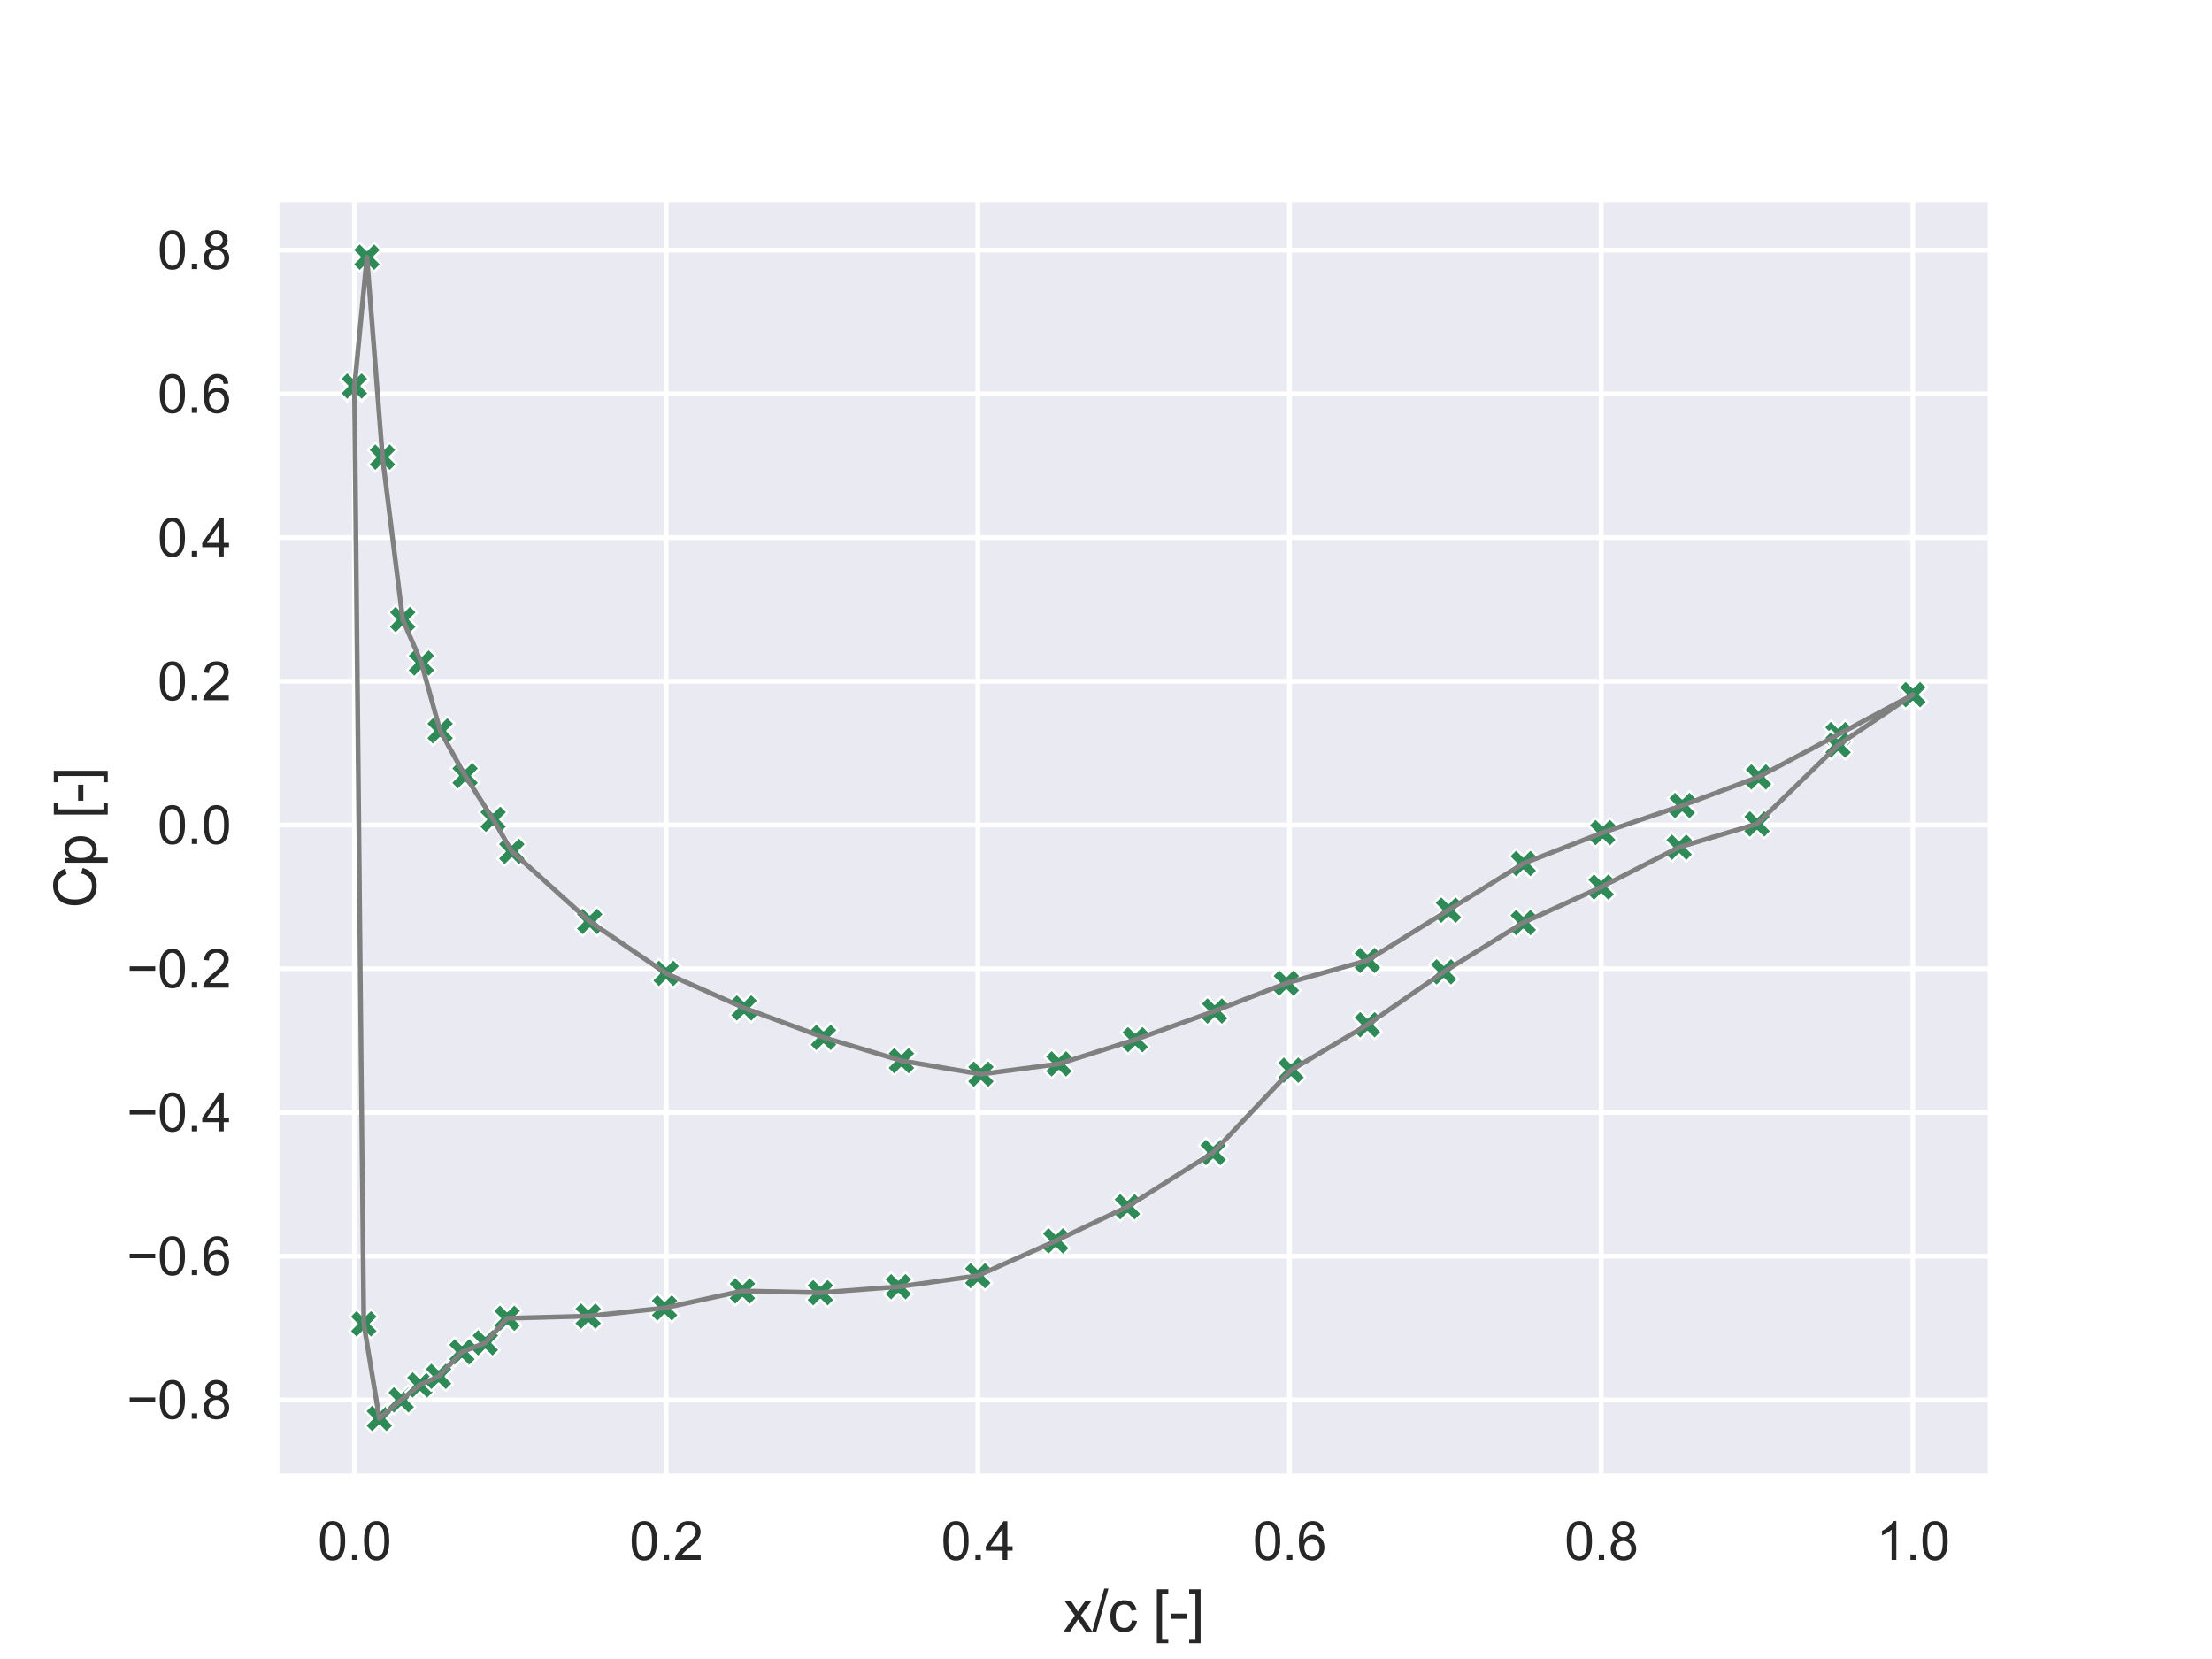 <?xml version="1.0" encoding="utf-8" standalone="no"?>
<!DOCTYPE svg PUBLIC "-//W3C//DTD SVG 1.1//EN"
  "http://www.w3.org/Graphics/SVG/1.1/DTD/svg11.dtd">
<svg xmlns:xlink="http://www.w3.org/1999/xlink" width="460.8pt" height="345.6pt" viewBox="0 0 460.8 345.6" xmlns="http://www.w3.org/2000/svg" version="1.1">
 <defs>
  <style type="text/css">*{stroke-linejoin: round; stroke-linecap: butt}</style>
 </defs>
 <g id="figure_1">
  <g id="patch_1">
   <path d="M 0 345.6 
L 460.8 345.6 
L 460.8 0 
L 0 0 
z
" style="fill: #ffffff"/>
  </g>
  <g id="axes_1">
   <g id="patch_2">
    <path d="M 57.6 307.584 
L 414.72 307.584 
L 414.72 41.472 
L 57.6 41.472 
z
" style="fill: #eaeaf2"/>
   </g>
   <g id="matplotlib.axis_1">
    <g id="xtick_1">
     <g id="line2d_1">
      <path d="M 73.833 307.584 
L 73.833 41.472 
" clip-path="url(#p3dcef3f438)" style="fill: none; stroke: #ffffff; stroke-linecap: round"/>
     </g>
     <g id="text_1">
      <!-- 0.0 -->
      <g style="fill: #262626" transform="translate(66.188 324.958) scale(0.11 -0.11)">
       <defs>
        <path id="ArialMT-30" d="M 266 2259 
Q 266 3072 433 3567 
Q 600 4063 929 4331 
Q 1259 4600 1759 4600 
Q 2128 4600 2406 4451 
Q 2684 4303 2865 4023 
Q 3047 3744 3150 3342 
Q 3253 2941 3253 2259 
Q 3253 1453 3087 958 
Q 2922 463 2592 192 
Q 2263 -78 1759 -78 
Q 1097 -78 719 397 
Q 266 969 266 2259 
z
M 844 2259 
Q 844 1131 1108 757 
Q 1372 384 1759 384 
Q 2147 384 2411 759 
Q 2675 1134 2675 2259 
Q 2675 3391 2411 3762 
Q 2147 4134 1753 4134 
Q 1366 4134 1134 3806 
Q 844 3388 844 2259 
z
" transform="scale(0.016)"/>
        <path id="ArialMT-2e" d="M 581 0 
L 581 641 
L 1222 641 
L 1222 0 
L 581 0 
z
" transform="scale(0.016)"/>
       </defs>
       <use xlink:href="#ArialMT-30"/>
       <use xlink:href="#ArialMT-2e" x="55.615"/>
       <use xlink:href="#ArialMT-30" x="83.398"/>
      </g>
     </g>
    </g>
    <g id="xtick_2">
     <g id="line2d_2">
      <path d="M 138.764 307.584 
L 138.764 41.472 
" clip-path="url(#p3dcef3f438)" style="fill: none; stroke: #ffffff; stroke-linecap: round"/>
     </g>
     <g id="text_2">
      <!-- 0.2 -->
      <g style="fill: #262626" transform="translate(131.119 324.958) scale(0.11 -0.11)">
       <defs>
        <path id="ArialMT-32" d="M 3222 541 
L 3222 0 
L 194 0 
Q 188 203 259 391 
Q 375 700 629 1000 
Q 884 1300 1366 1694 
Q 2113 2306 2375 2664 
Q 2638 3022 2638 3341 
Q 2638 3675 2398 3904 
Q 2159 4134 1775 4134 
Q 1369 4134 1125 3890 
Q 881 3647 878 3216 
L 300 3275 
Q 359 3922 746 4261 
Q 1134 4600 1788 4600 
Q 2447 4600 2831 4234 
Q 3216 3869 3216 3328 
Q 3216 3053 3103 2787 
Q 2991 2522 2730 2228 
Q 2469 1934 1863 1422 
Q 1356 997 1212 845 
Q 1069 694 975 541 
L 3222 541 
z
" transform="scale(0.016)"/>
       </defs>
       <use xlink:href="#ArialMT-30"/>
       <use xlink:href="#ArialMT-2e" x="55.615"/>
       <use xlink:href="#ArialMT-32" x="83.398"/>
      </g>
     </g>
    </g>
    <g id="xtick_3">
     <g id="line2d_3">
      <path d="M 203.695 307.584 
L 203.695 41.472 
" clip-path="url(#p3dcef3f438)" style="fill: none; stroke: #ffffff; stroke-linecap: round"/>
     </g>
     <g id="text_3">
      <!-- 0.4 -->
      <g style="fill: #262626" transform="translate(196.05 324.958) scale(0.11 -0.11)">
       <defs>
        <path id="ArialMT-34" d="M 2069 0 
L 2069 1097 
L 81 1097 
L 81 1613 
L 2172 4581 
L 2631 4581 
L 2631 1613 
L 3250 1613 
L 3250 1097 
L 2631 1097 
L 2631 0 
L 2069 0 
z
M 2069 1613 
L 2069 3678 
L 634 1613 
L 2069 1613 
z
" transform="scale(0.016)"/>
       </defs>
       <use xlink:href="#ArialMT-30"/>
       <use xlink:href="#ArialMT-2e" x="55.615"/>
       <use xlink:href="#ArialMT-34" x="83.398"/>
      </g>
     </g>
    </g>
    <g id="xtick_4">
     <g id="line2d_4">
      <path d="M 268.625 307.584 
L 268.625 41.472 
" clip-path="url(#p3dcef3f438)" style="fill: none; stroke: #ffffff; stroke-linecap: round"/>
     </g>
     <g id="text_4">
      <!-- 0.6 -->
      <g style="fill: #262626" transform="translate(260.98 324.958) scale(0.11 -0.11)">
       <defs>
        <path id="ArialMT-36" d="M 3184 3459 
L 2625 3416 
Q 2550 3747 2413 3897 
Q 2184 4138 1850 4138 
Q 1581 4138 1378 3988 
Q 1113 3794 959 3422 
Q 806 3050 800 2363 
Q 1003 2672 1297 2822 
Q 1591 2972 1913 2972 
Q 2475 2972 2870 2558 
Q 3266 2144 3266 1488 
Q 3266 1056 3080 686 
Q 2894 316 2569 119 
Q 2244 -78 1831 -78 
Q 1128 -78 684 439 
Q 241 956 241 2144 
Q 241 3472 731 4075 
Q 1159 4600 1884 4600 
Q 2425 4600 2770 4297 
Q 3116 3994 3184 3459 
z
M 888 1484 
Q 888 1194 1011 928 
Q 1134 663 1356 523 
Q 1578 384 1822 384 
Q 2178 384 2434 671 
Q 2691 959 2691 1453 
Q 2691 1928 2437 2201 
Q 2184 2475 1800 2475 
Q 1419 2475 1153 2201 
Q 888 1928 888 1484 
z
" transform="scale(0.016)"/>
       </defs>
       <use xlink:href="#ArialMT-30"/>
       <use xlink:href="#ArialMT-2e" x="55.615"/>
       <use xlink:href="#ArialMT-36" x="83.398"/>
      </g>
     </g>
    </g>
    <g id="xtick_5">
     <g id="line2d_5">
      <path d="M 333.556 307.584 
L 333.556 41.472 
" clip-path="url(#p3dcef3f438)" style="fill: none; stroke: #ffffff; stroke-linecap: round"/>
     </g>
     <g id="text_5">
      <!-- 0.8 -->
      <g style="fill: #262626" transform="translate(325.911 324.958) scale(0.11 -0.11)">
       <defs>
        <path id="ArialMT-38" d="M 1131 2484 
Q 781 2613 612 2850 
Q 444 3088 444 3419 
Q 444 3919 803 4259 
Q 1163 4600 1759 4600 
Q 2359 4600 2725 4251 
Q 3091 3903 3091 3403 
Q 3091 3084 2923 2848 
Q 2756 2613 2416 2484 
Q 2838 2347 3058 2040 
Q 3278 1734 3278 1309 
Q 3278 722 2862 322 
Q 2447 -78 1769 -78 
Q 1091 -78 675 323 
Q 259 725 259 1325 
Q 259 1772 486 2073 
Q 713 2375 1131 2484 
z
M 1019 3438 
Q 1019 3113 1228 2906 
Q 1438 2700 1772 2700 
Q 2097 2700 2305 2904 
Q 2513 3109 2513 3406 
Q 2513 3716 2298 3927 
Q 2084 4138 1766 4138 
Q 1444 4138 1231 3931 
Q 1019 3725 1019 3438 
z
M 838 1322 
Q 838 1081 952 856 
Q 1066 631 1291 507 
Q 1516 384 1775 384 
Q 2178 384 2440 643 
Q 2703 903 2703 1303 
Q 2703 1709 2433 1975 
Q 2163 2241 1756 2241 
Q 1359 2241 1098 1978 
Q 838 1716 838 1322 
z
" transform="scale(0.016)"/>
       </defs>
       <use xlink:href="#ArialMT-30"/>
       <use xlink:href="#ArialMT-2e" x="55.615"/>
       <use xlink:href="#ArialMT-38" x="83.398"/>
      </g>
     </g>
    </g>
    <g id="xtick_6">
     <g id="line2d_6">
      <path d="M 398.487 307.584 
L 398.487 41.472 
" clip-path="url(#p3dcef3f438)" style="fill: none; stroke: #ffffff; stroke-linecap: round"/>
     </g>
     <g id="text_6">
      <!-- 1.0 -->
      <g style="fill: #262626" transform="translate(390.842 324.958) scale(0.11 -0.11)">
       <defs>
        <path id="ArialMT-31" d="M 2384 0 
L 1822 0 
L 1822 3584 
Q 1619 3391 1289 3197 
Q 959 3003 697 2906 
L 697 3450 
Q 1169 3672 1522 3987 
Q 1875 4303 2022 4600 
L 2384 4600 
L 2384 0 
z
" transform="scale(0.016)"/>
       </defs>
       <use xlink:href="#ArialMT-31"/>
       <use xlink:href="#ArialMT-2e" x="55.615"/>
       <use xlink:href="#ArialMT-30" x="83.398"/>
      </g>
     </g>
    </g>
    <g id="text_7">
     <!-- x/c [-] -->
     <g style="fill: #262626" transform="translate(221.495 339.879) scale(0.12 -0.12)">
      <defs>
       <path id="ArialMT-78" d="M 47 0 
L 1259 1725 
L 138 3319 
L 841 3319 
L 1350 2541 
Q 1494 2319 1581 2169 
Q 1719 2375 1834 2534 
L 2394 3319 
L 3066 3319 
L 1919 1756 
L 3153 0 
L 2463 0 
L 1781 1031 
L 1600 1309 
L 728 0 
L 47 0 
z
" transform="scale(0.016)"/>
       <path id="ArialMT-2f" d="M 0 -78 
L 1328 4659 
L 1778 4659 
L 453 -78 
L 0 -78 
z
" transform="scale(0.016)"/>
       <path id="ArialMT-63" d="M 2588 1216 
L 3141 1144 
Q 3050 572 2676 248 
Q 2303 -75 1759 -75 
Q 1078 -75 664 370 
Q 250 816 250 1647 
Q 250 2184 428 2587 
Q 606 2991 970 3192 
Q 1334 3394 1763 3394 
Q 2303 3394 2647 3120 
Q 2991 2847 3088 2344 
L 2541 2259 
Q 2463 2594 2264 2762 
Q 2066 2931 1784 2931 
Q 1359 2931 1093 2626 
Q 828 2322 828 1663 
Q 828 994 1084 691 
Q 1341 388 1753 388 
Q 2084 388 2306 591 
Q 2528 794 2588 1216 
z
" transform="scale(0.016)"/>
       <path id="ArialMT-20" transform="scale(0.016)"/>
       <path id="ArialMT-5b" d="M 434 -1272 
L 434 4581 
L 1675 4581 
L 1675 4116 
L 997 4116 
L 997 -806 
L 1675 -806 
L 1675 -1272 
L 434 -1272 
z
" transform="scale(0.016)"/>
       <path id="ArialMT-2d" d="M 203 1375 
L 203 1941 
L 1931 1941 
L 1931 1375 
L 203 1375 
z
" transform="scale(0.016)"/>
       <path id="ArialMT-5d" d="M 1363 -1272 
L 122 -1272 
L 122 -806 
L 800 -806 
L 800 4116 
L 122 4116 
L 122 4581 
L 1363 4581 
L 1363 -1272 
z
" transform="scale(0.016)"/>
      </defs>
      <use xlink:href="#ArialMT-78"/>
      <use xlink:href="#ArialMT-2f" x="50"/>
      <use xlink:href="#ArialMT-63" x="77.783"/>
      <use xlink:href="#ArialMT-20" x="127.783"/>
      <use xlink:href="#ArialMT-5b" x="155.566"/>
      <use xlink:href="#ArialMT-2d" x="183.35"/>
      <use xlink:href="#ArialMT-5d" x="216.65"/>
     </g>
    </g>
   </g>
   <g id="matplotlib.axis_2">
    <g id="ytick_1">
     <g id="line2d_7">
      <path d="M 57.6 291.622 
L 414.72 291.622 
" clip-path="url(#p3dcef3f438)" style="fill: none; stroke: #ffffff; stroke-linecap: round"/>
     </g>
     <g id="text_8">
      <!-- −0.8 -->
      <g style="fill: #262626" transform="translate(26.385 295.558) scale(0.11 -0.11)">
       <defs>
        <path id="ArialMT-2212" d="M 3381 1997 
L 356 1997 
L 356 2522 
L 3381 2522 
L 3381 1997 
z
" transform="scale(0.016)"/>
       </defs>
       <use xlink:href="#ArialMT-2212"/>
       <use xlink:href="#ArialMT-30" x="58.398"/>
       <use xlink:href="#ArialMT-2e" x="114.014"/>
       <use xlink:href="#ArialMT-38" x="141.797"/>
      </g>
     </g>
    </g>
    <g id="ytick_2">
     <g id="line2d_8">
      <path d="M 57.6 261.684 
L 414.72 261.684 
" clip-path="url(#p3dcef3f438)" style="fill: none; stroke: #ffffff; stroke-linecap: round"/>
     </g>
     <g id="text_9">
      <!-- −0.6 -->
      <g style="fill: #262626" transform="translate(26.385 265.62) scale(0.11 -0.11)">
       <use xlink:href="#ArialMT-2212"/>
       <use xlink:href="#ArialMT-30" x="58.398"/>
       <use xlink:href="#ArialMT-2e" x="114.014"/>
       <use xlink:href="#ArialMT-36" x="141.797"/>
      </g>
     </g>
    </g>
    <g id="ytick_3">
     <g id="line2d_9">
      <path d="M 57.6 231.746 
L 414.72 231.746 
" clip-path="url(#p3dcef3f438)" style="fill: none; stroke: #ffffff; stroke-linecap: round"/>
     </g>
     <g id="text_10">
      <!-- −0.4 -->
      <g style="fill: #262626" transform="translate(26.385 235.682) scale(0.11 -0.11)">
       <use xlink:href="#ArialMT-2212"/>
       <use xlink:href="#ArialMT-30" x="58.398"/>
       <use xlink:href="#ArialMT-2e" x="114.014"/>
       <use xlink:href="#ArialMT-34" x="141.797"/>
      </g>
     </g>
    </g>
    <g id="ytick_4">
     <g id="line2d_10">
      <path d="M 57.6 201.808 
L 414.72 201.808 
" clip-path="url(#p3dcef3f438)" style="fill: none; stroke: #ffffff; stroke-linecap: round"/>
     </g>
     <g id="text_11">
      <!-- −0.2 -->
      <g style="fill: #262626" transform="translate(26.385 205.744) scale(0.11 -0.11)">
       <use xlink:href="#ArialMT-2212"/>
       <use xlink:href="#ArialMT-30" x="58.398"/>
       <use xlink:href="#ArialMT-2e" x="114.014"/>
       <use xlink:href="#ArialMT-32" x="141.797"/>
      </g>
     </g>
    </g>
    <g id="ytick_5">
     <g id="line2d_11">
      <path d="M 57.6 171.87 
L 414.72 171.87 
" clip-path="url(#p3dcef3f438)" style="fill: none; stroke: #ffffff; stroke-linecap: round"/>
     </g>
     <g id="text_12">
      <!-- 0.0 -->
      <g style="fill: #262626" transform="translate(32.81 175.806) scale(0.11 -0.11)">
       <use xlink:href="#ArialMT-30"/>
       <use xlink:href="#ArialMT-2e" x="55.615"/>
       <use xlink:href="#ArialMT-30" x="83.398"/>
      </g>
     </g>
    </g>
    <g id="ytick_6">
     <g id="line2d_12">
      <path d="M 57.6 141.932 
L 414.72 141.932 
" clip-path="url(#p3dcef3f438)" style="fill: none; stroke: #ffffff; stroke-linecap: round"/>
     </g>
     <g id="text_13">
      <!-- 0.2 -->
      <g style="fill: #262626" transform="translate(32.81 145.868) scale(0.11 -0.11)">
       <use xlink:href="#ArialMT-30"/>
       <use xlink:href="#ArialMT-2e" x="55.615"/>
       <use xlink:href="#ArialMT-32" x="83.398"/>
      </g>
     </g>
    </g>
    <g id="ytick_7">
     <g id="line2d_13">
      <path d="M 57.6 111.994 
L 414.72 111.994 
" clip-path="url(#p3dcef3f438)" style="fill: none; stroke: #ffffff; stroke-linecap: round"/>
     </g>
     <g id="text_14">
      <!-- 0.4 -->
      <g style="fill: #262626" transform="translate(32.81 115.93) scale(0.11 -0.11)">
       <use xlink:href="#ArialMT-30"/>
       <use xlink:href="#ArialMT-2e" x="55.615"/>
       <use xlink:href="#ArialMT-34" x="83.398"/>
      </g>
     </g>
    </g>
    <g id="ytick_8">
     <g id="line2d_14">
      <path d="M 57.6 82.056 
L 414.72 82.056 
" clip-path="url(#p3dcef3f438)" style="fill: none; stroke: #ffffff; stroke-linecap: round"/>
     </g>
     <g id="text_15">
      <!-- 0.6 -->
      <g style="fill: #262626" transform="translate(32.81 85.992) scale(0.11 -0.11)">
       <use xlink:href="#ArialMT-30"/>
       <use xlink:href="#ArialMT-2e" x="55.615"/>
       <use xlink:href="#ArialMT-36" x="83.398"/>
      </g>
     </g>
    </g>
    <g id="ytick_9">
     <g id="line2d_15">
      <path d="M 57.6 52.118 
L 414.72 52.118 
" clip-path="url(#p3dcef3f438)" style="fill: none; stroke: #ffffff; stroke-linecap: round"/>
     </g>
     <g id="text_16">
      <!-- 0.8 -->
      <g style="fill: #262626" transform="translate(32.81 56.054) scale(0.11 -0.11)">
       <use xlink:href="#ArialMT-30"/>
       <use xlink:href="#ArialMT-2e" x="55.615"/>
       <use xlink:href="#ArialMT-38" x="83.398"/>
      </g>
     </g>
    </g>
    <g id="text_17">
     <!-- Cp [-] -->
     <g style="fill: #262626" transform="translate(20 189.196) rotate(-90) scale(0.12 -0.12)">
      <defs>
       <path id="ArialMT-43" d="M 3763 1606 
L 4369 1453 
Q 4178 706 3683 314 
Q 3188 -78 2472 -78 
Q 1731 -78 1267 223 
Q 803 525 561 1097 
Q 319 1669 319 2325 
Q 319 3041 592 3573 
Q 866 4106 1370 4382 
Q 1875 4659 2481 4659 
Q 3169 4659 3637 4309 
Q 4106 3959 4291 3325 
L 3694 3184 
Q 3534 3684 3231 3912 
Q 2928 4141 2469 4141 
Q 1941 4141 1586 3887 
Q 1231 3634 1087 3207 
Q 944 2781 944 2328 
Q 944 1744 1114 1308 
Q 1284 872 1643 656 
Q 2003 441 2422 441 
Q 2931 441 3284 734 
Q 3638 1028 3763 1606 
z
" transform="scale(0.016)"/>
       <path id="ArialMT-70" d="M 422 -1272 
L 422 3319 
L 934 3319 
L 934 2888 
Q 1116 3141 1344 3267 
Q 1572 3394 1897 3394 
Q 2322 3394 2647 3175 
Q 2972 2956 3137 2557 
Q 3303 2159 3303 1684 
Q 3303 1175 3120 767 
Q 2938 359 2589 142 
Q 2241 -75 1856 -75 
Q 1575 -75 1351 44 
Q 1128 163 984 344 
L 984 -1272 
L 422 -1272 
z
M 931 1641 
Q 931 1000 1190 694 
Q 1450 388 1819 388 
Q 2194 388 2461 705 
Q 2728 1022 2728 1688 
Q 2728 2322 2467 2637 
Q 2206 2953 1844 2953 
Q 1484 2953 1207 2617 
Q 931 2281 931 1641 
z
" transform="scale(0.016)"/>
      </defs>
      <use xlink:href="#ArialMT-43"/>
      <use xlink:href="#ArialMT-70" x="72.217"/>
      <use xlink:href="#ArialMT-20" x="127.832"/>
      <use xlink:href="#ArialMT-5b" x="155.615"/>
      <use xlink:href="#ArialMT-2d" x="183.398"/>
      <use xlink:href="#ArialMT-5d" x="216.699"/>
     </g>
    </g>
   </g>
   <g id="PathCollection_1">
    <defs>
     <path id="m664c107ba8" d="M -1.5 3 
L 0 1.5 
L 1.5 3 
L 3 1.5 
L 1.5 0 
L 3 -1.5 
L 1.5 -3 
L 0 -1.5 
L -1.5 -3 
L -3 -1.5 
L -1.5 0 
L -3 1.5 
z
" style="stroke: #ffffff; stroke-width: 0.48"/>
    </defs>
    <g clip-path="url(#p3dcef3f438)">
     <use xlink:href="#m664c107ba8" x="398.487" y="144.71" style="fill: #2e8b57; stroke: #ffffff; stroke-width: 0.48"/>
     <use xlink:href="#m664c107ba8" x="382.904" y="153.039" style="fill: #2e8b57; stroke: #ffffff; stroke-width: 0.48"/>
     <use xlink:href="#m664c107ba8" x="366.346" y="161.852" style="fill: #2e8b57; stroke: #ffffff; stroke-width: 0.48"/>
     <use xlink:href="#m664c107ba8" x="350.438" y="167.808" style="fill: #2e8b57; stroke: #ffffff; stroke-width: 0.48"/>
     <use xlink:href="#m664c107ba8" x="333.881" y="173.444" style="fill: #2e8b57; stroke: #ffffff; stroke-width: 0.48"/>
     <use xlink:href="#m664c107ba8" x="317.324" y="179.887" style="fill: #2e8b57; stroke: #ffffff; stroke-width: 0.48"/>
     <use xlink:href="#m664c107ba8" x="301.74" y="189.599" style="fill: #2e8b57; stroke: #ffffff; stroke-width: 0.48"/>
     <use xlink:href="#m664c107ba8" x="284.858" y="200.079" style="fill: #2e8b57; stroke: #ffffff; stroke-width: 0.48"/>
     <use xlink:href="#m664c107ba8" x="267.976" y="204.812" style="fill: #2e8b57; stroke: #ffffff; stroke-width: 0.48"/>
     <use xlink:href="#m664c107ba8" x="253.042" y="210.615" style="fill: #2e8b57; stroke: #ffffff; stroke-width: 0.48"/>
     <use xlink:href="#m664c107ba8" x="236.485" y="216.586" style="fill: #2e8b57; stroke: #ffffff; stroke-width: 0.48"/>
     <use xlink:href="#m664c107ba8" x="220.577" y="221.629" style="fill: #2e8b57; stroke: #ffffff; stroke-width: 0.48"/>
     <use xlink:href="#m664c107ba8" x="204.344" y="223.776" style="fill: #2e8b57; stroke: #ffffff; stroke-width: 0.48"/>
     <use xlink:href="#m664c107ba8" x="187.786" y="220.968" style="fill: #2e8b57; stroke: #ffffff; stroke-width: 0.48"/>
     <use xlink:href="#m664c107ba8" x="171.554" y="216.109" style="fill: #2e8b57; stroke: #ffffff; stroke-width: 0.48"/>
     <use xlink:href="#m664c107ba8" x="154.996" y="209.969" style="fill: #2e8b57; stroke: #ffffff; stroke-width: 0.48"/>
     <use xlink:href="#m664c107ba8" x="138.764" y="202.775" style="fill: #2e8b57; stroke: #ffffff; stroke-width: 0.48"/>
     <use xlink:href="#m664c107ba8" x="122.856" y="191.961" style="fill: #2e8b57; stroke: #ffffff; stroke-width: 0.48"/>
     <use xlink:href="#m664c107ba8" x="106.623" y="177.36" style="fill: #2e8b57; stroke: #ffffff; stroke-width: 0.48"/>
     <use xlink:href="#m664c107ba8" x="102.727" y="170.688" style="fill: #2e8b57; stroke: #ffffff; stroke-width: 0.48"/>
     <use xlink:href="#m664c107ba8" x="96.883" y="161.58" style="fill: #2e8b57; stroke: #ffffff; stroke-width: 0.48"/>
     <use xlink:href="#m664c107ba8" x="91.689" y="152.257" style="fill: #2e8b57; stroke: #ffffff; stroke-width: 0.48"/>
     <use xlink:href="#m664c107ba8" x="87.793" y="138.123" style="fill: #2e8b57; stroke: #ffffff; stroke-width: 0.48"/>
     <use xlink:href="#m664c107ba8" x="83.897" y="129.058" style="fill: #2e8b57; stroke: #ffffff; stroke-width: 0.48"/>
     <use xlink:href="#m664c107ba8" x="79.677" y="95.234" style="fill: #2e8b57; stroke: #ffffff; stroke-width: 0.48"/>
     <use xlink:href="#m664c107ba8" x="76.43" y="53.568" style="fill: #2e8b57; stroke: #ffffff; stroke-width: 0.48"/>
     <use xlink:href="#m664c107ba8" x="73.833" y="80.659" style="fill: #2e8b57; stroke: #ffffff; stroke-width: 0.48"/>
     <use xlink:href="#m664c107ba8" x="73.833" y="80.419" style="fill: #2e8b57; stroke: #ffffff; stroke-width: 0.48"/>
     <use xlink:href="#m664c107ba8" x="75.781" y="275.784" style="fill: #2e8b57; stroke: #ffffff; stroke-width: 0.48"/>
     <use xlink:href="#m664c107ba8" x="79.027" y="295.488" style="fill: #2e8b57; stroke: #ffffff; stroke-width: 0.48"/>
     <use xlink:href="#m664c107ba8" x="83.572" y="291.616" style="fill: #2e8b57; stroke: #ffffff; stroke-width: 0.48"/>
     <use xlink:href="#m664c107ba8" x="87.468" y="288.511" style="fill: #2e8b57; stroke: #ffffff; stroke-width: 0.48"/>
     <use xlink:href="#m664c107ba8" x="91.364" y="286.721" style="fill: #2e8b57; stroke: #ffffff; stroke-width: 0.48"/>
     <use xlink:href="#m664c107ba8" x="96.234" y="281.639" style="fill: #2e8b57; stroke: #ffffff; stroke-width: 0.48"/>
     <use xlink:href="#m664c107ba8" x="101.104" y="279.726" style="fill: #2e8b57; stroke: #ffffff; stroke-width: 0.48"/>
     <use xlink:href="#m664c107ba8" x="105.649" y="274.62" style="fill: #2e8b57; stroke: #ffffff; stroke-width: 0.48"/>
     <use xlink:href="#m664c107ba8" x="122.531" y="274.171" style="fill: #2e8b57; stroke: #ffffff; stroke-width: 0.48"/>
     <use xlink:href="#m664c107ba8" x="138.439" y="272.47" style="fill: #2e8b57; stroke: #ffffff; stroke-width: 0.48"/>
     <use xlink:href="#m664c107ba8" x="154.672" y="268.933" style="fill: #2e8b57; stroke: #ffffff; stroke-width: 0.48"/>
     <use xlink:href="#m664c107ba8" x="170.904" y="269.294" style="fill: #2e8b57; stroke: #ffffff; stroke-width: 0.48"/>
     <use xlink:href="#m664c107ba8" x="187.137" y="268.048" style="fill: #2e8b57; stroke: #ffffff; stroke-width: 0.48"/>
     <use xlink:href="#m664c107ba8" x="203.695" y="265.757" style="fill: #2e8b57; stroke: #ffffff; stroke-width: 0.48"/>
     <use xlink:href="#m664c107ba8" x="219.927" y="258.501" style="fill: #2e8b57; stroke: #ffffff; stroke-width: 0.48"/>
     <use xlink:href="#m664c107ba8" x="234.861" y="251.392" style="fill: #2e8b57; stroke: #ffffff; stroke-width: 0.48"/>
     <use xlink:href="#m664c107ba8" x="252.717" y="240.089" style="fill: #2e8b57; stroke: #ffffff; stroke-width: 0.48"/>
     <use xlink:href="#m664c107ba8" x="268.95" y="222.939" style="fill: #2e8b57; stroke: #ffffff; stroke-width: 0.48"/>
     <use xlink:href="#m664c107ba8" x="284.858" y="213.474" style="fill: #2e8b57; stroke: #ffffff; stroke-width: 0.48"/>
     <use xlink:href="#m664c107ba8" x="300.766" y="202.46" style="fill: #2e8b57; stroke: #ffffff; stroke-width: 0.48"/>
     <use xlink:href="#m664c107ba8" x="317.324" y="192.196" style="fill: #2e8b57; stroke: #ffffff; stroke-width: 0.48"/>
     <use xlink:href="#m664c107ba8" x="333.556" y="184.798" style="fill: #2e8b57; stroke: #ffffff; stroke-width: 0.48"/>
     <use xlink:href="#m664c107ba8" x="349.789" y="176.483" style="fill: #2e8b57; stroke: #ffffff; stroke-width: 0.48"/>
     <use xlink:href="#m664c107ba8" x="366.022" y="171.636" style="fill: #2e8b57; stroke: #ffffff; stroke-width: 0.48"/>
     <use xlink:href="#m664c107ba8" x="382.904" y="155.228" style="fill: #2e8b57; stroke: #ffffff; stroke-width: 0.48"/>
     <use xlink:href="#m664c107ba8" x="398.487" y="144.71" style="fill: #2e8b57; stroke: #ffffff; stroke-width: 0.48"/>
    </g>
   </g>
   <g id="line2d_16">
    <path d="M 398.487 144.71 
L 382.904 153.039 
L 366.346 161.852 
L 350.438 167.808 
L 333.881 173.444 
L 317.324 179.887 
L 301.74 189.599 
L 284.858 200.079 
L 267.976 204.812 
L 253.042 210.615 
L 236.485 216.586 
L 220.577 221.629 
L 204.344 223.776 
L 187.786 220.968 
L 171.554 216.109 
L 154.996 209.969 
L 138.764 202.775 
L 122.856 191.961 
L 106.623 177.36 
L 102.727 170.688 
L 96.883 161.58 
L 91.689 152.257 
L 87.793 138.123 
L 83.897 129.058 
L 79.677 95.234 
L 76.43 53.568 
L 73.833 80.659 
L 73.833 80.419 
L 75.781 275.784 
L 79.027 295.488 
L 83.572 291.616 
L 87.468 288.511 
L 91.364 286.721 
L 96.234 281.639 
L 101.104 279.726 
L 105.649 274.62 
L 122.531 274.171 
L 138.439 272.47 
L 154.672 268.933 
L 170.904 269.294 
L 187.137 268.048 
L 203.695 265.757 
L 219.927 258.501 
L 234.861 251.392 
L 252.717 240.089 
L 268.95 222.939 
L 284.858 213.474 
L 300.766 202.46 
L 317.324 192.196 
L 333.556 184.798 
L 349.789 176.483 
L 366.022 171.636 
L 382.904 155.228 
L 398.487 144.71 
" clip-path="url(#p3dcef3f438)" style="fill: none; stroke: #808080; stroke-linecap: round"/>
   </g>
   <g id="patch_3">
    <path d="M 57.6 307.584 
L 57.6 41.472 
" style="fill: none; stroke: #ffffff; stroke-width: 1.25; stroke-linejoin: miter; stroke-linecap: square"/>
   </g>
   <g id="patch_4">
    <path d="M 414.72 307.584 
L 414.72 41.472 
" style="fill: none; stroke: #ffffff; stroke-width: 1.25; stroke-linejoin: miter; stroke-linecap: square"/>
   </g>
   <g id="patch_5">
    <path d="M 57.6 307.584 
L 414.72 307.584 
" style="fill: none; stroke: #ffffff; stroke-width: 1.25; stroke-linejoin: miter; stroke-linecap: square"/>
   </g>
   <g id="patch_6">
    <path d="M 57.6 41.472 
L 414.72 41.472 
" style="fill: none; stroke: #ffffff; stroke-width: 1.25; stroke-linejoin: miter; stroke-linecap: square"/>
   </g>
  </g>
 </g>
 <defs>
  <clipPath id="p3dcef3f438">
   <rect x="57.6" y="41.472" width="357.12" height="266.112"/>
  </clipPath>
 </defs>
</svg>
